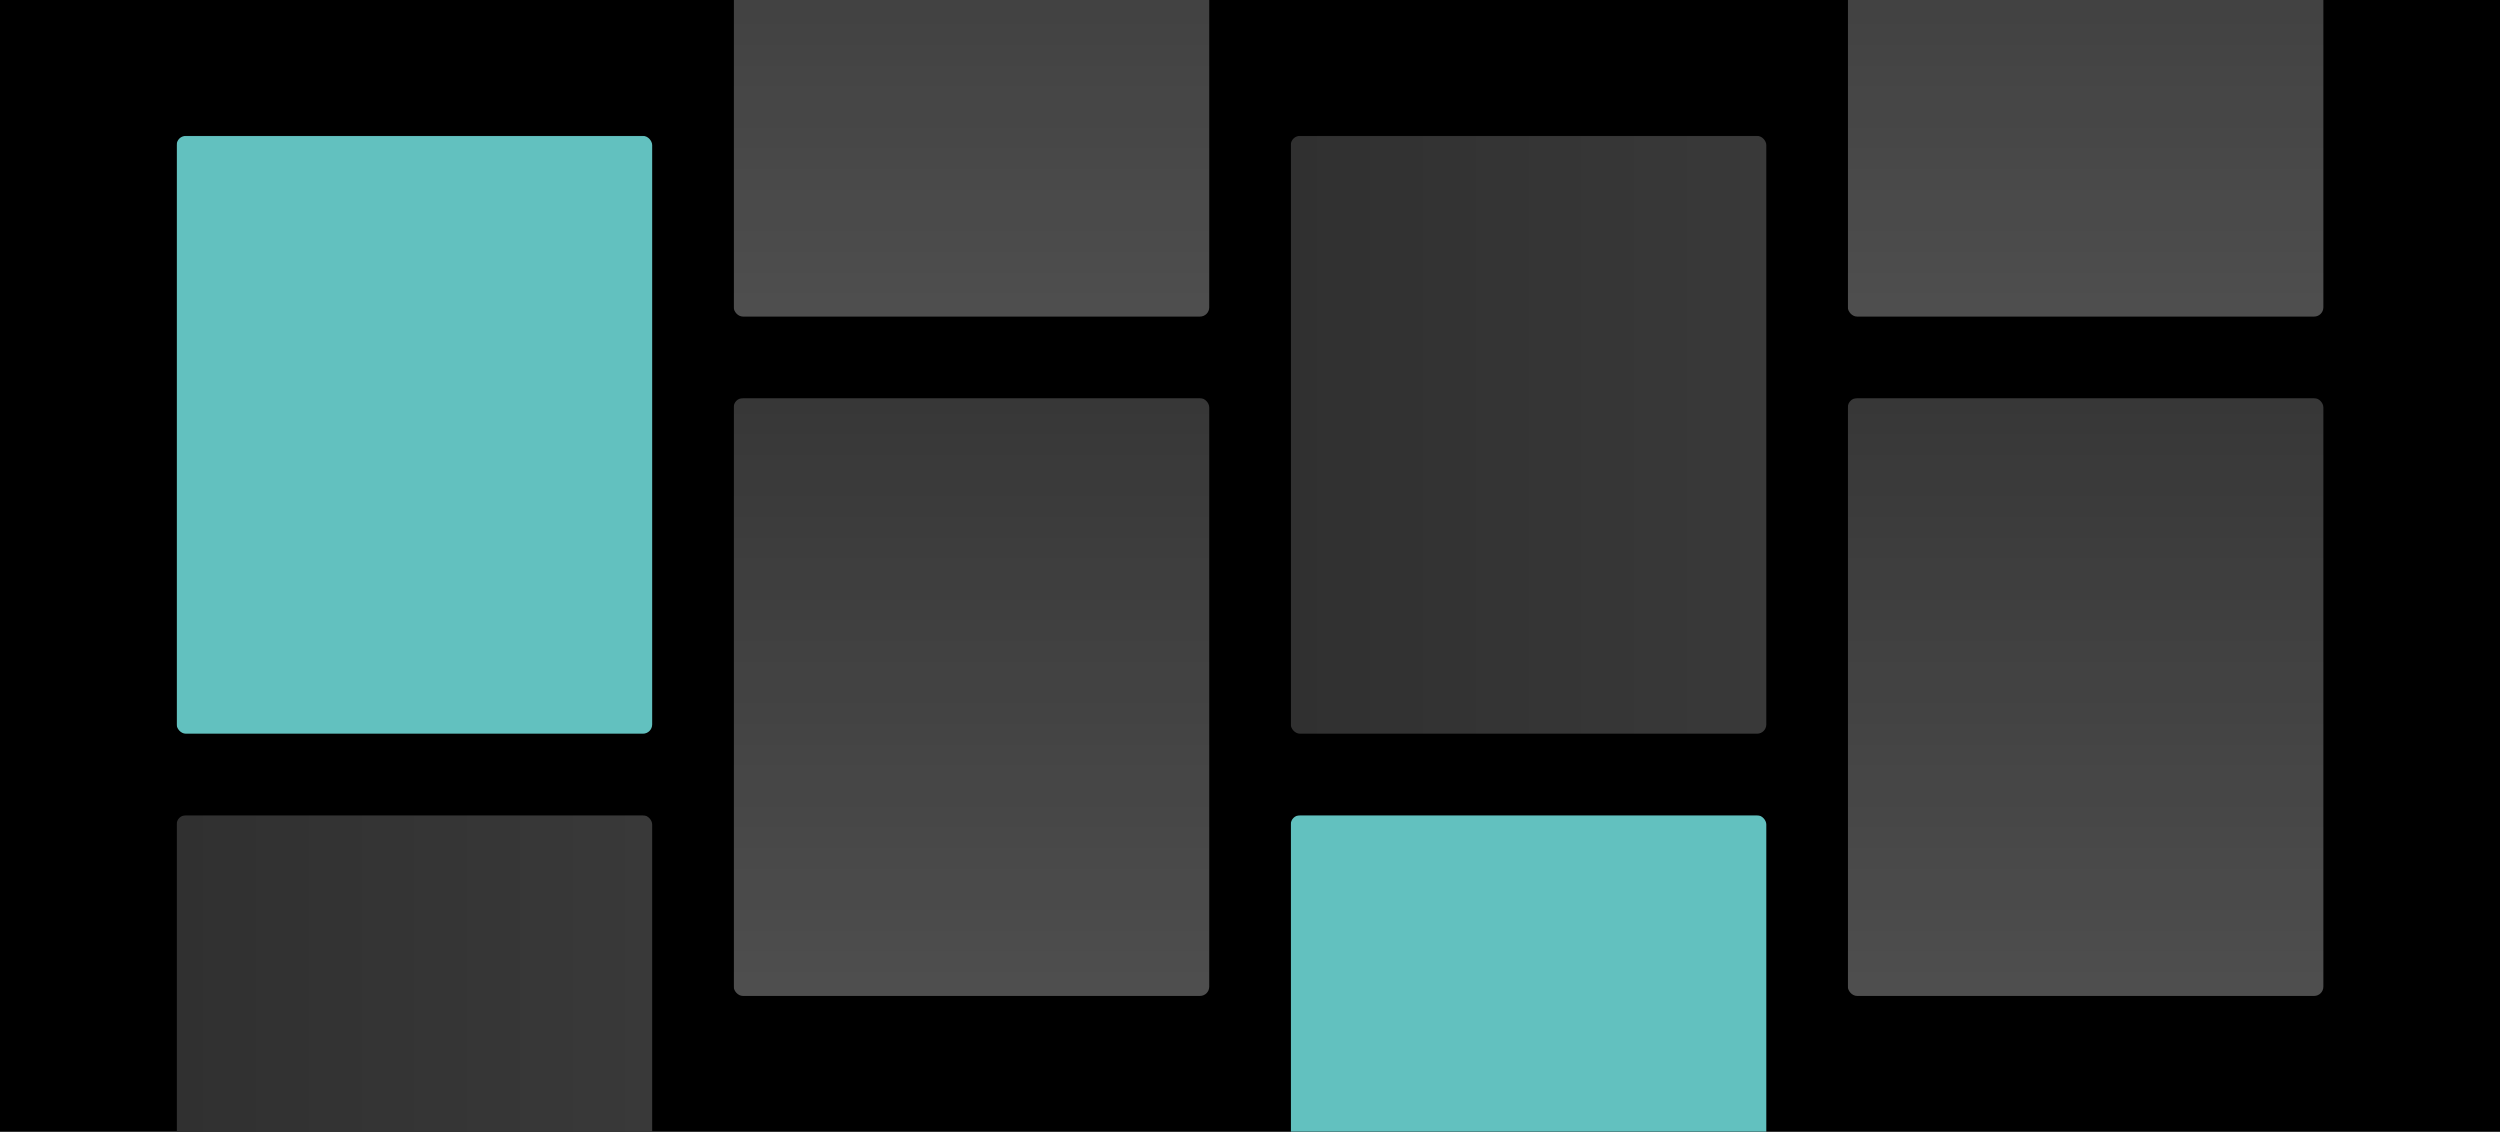 <?xml version="1.0" encoding="UTF-8"?>
<svg width="1840px" height="833px" viewBox="0 0 1840 833" version="1.1" xmlns="http://www.w3.org/2000/svg" xmlns:xlink="http://www.w3.org/1999/xlink">
    <!-- Generator: Sketch 54.1 (76490) - https://sketchapp.com -->
    <title>portfolio 4 - wide</title>
    <desc>Created with Sketch.</desc>
    <defs>
        <rect id="path-1" x="0" y="0" width="1840" height="833"></rect>
        <linearGradient x1="100%" y1="50%" x2="-2.22044605e-14%" y2="50%" id="linearGradient-3">
            <stop stop-color="#393939" offset="0%"></stop>
            <stop stop-color="#303030" offset="100%"></stop>
        </linearGradient>
        <linearGradient x1="50%" y1="-2.48949813e-15%" x2="50%" y2="100%" id="linearGradient-4">
            <stop stop-color="#565656" offset="0%"></stop>
            <stop stop-color="#7A7A7A" offset="100%"></stop>
        </linearGradient>
    </defs>
    <g id="Illustrations-Dark-V2" stroke="none" stroke-width="1" fill="none" fill-rule="evenodd">
        <g id="portfolio-4---wide">
            <mask id="mask-2" fill="white">
                <use xlink:href="#path-1"></use>
            </mask>
            <use id="Shape" fill="#000000" xlink:href="#path-1"></use>
            <rect id="Shape" fill="#62c1bf" mask="url(#mask-2)" x="130" y="100" width="350" height="440" rx="6.8"></rect>
            <rect id="Shape" fill="url(#linearGradient-3)" mask="url(#mask-2)" x="950" y="100" width="350" height="440" rx="6.8"></rect>
            <rect id="Shape" fill="url(#linearGradient-4)" opacity="0.8" mask="url(#mask-2)" x="540" y="-207" width="350" height="440" rx="6.8"></rect>
            <rect id="Shape" fill="url(#linearGradient-4)" opacity="0.8" mask="url(#mask-2)" x="1360" y="-207" width="350" height="440" rx="6.8"></rect>
            <rect id="Shape" fill="url(#linearGradient-4)" opacity="0.8" mask="url(#mask-2)" x="540" y="293" width="350" height="440" rx="6.8"></rect>
            <rect id="Shape" fill="url(#linearGradient-4)" opacity="0.8" mask="url(#mask-2)" x="1360" y="293" width="350" height="440" rx="6.8"></rect>
            <rect id="Shape" fill="url(#linearGradient-3)" mask="url(#mask-2)" x="130" y="600" width="350" height="440" rx="6.8"></rect>
            <rect id="Shape" fill="#62c1bf" mask="url(#mask-2)" x="950" y="600" width="350" height="440" rx="6.8"></rect>
        </g>
    </g>
</svg>